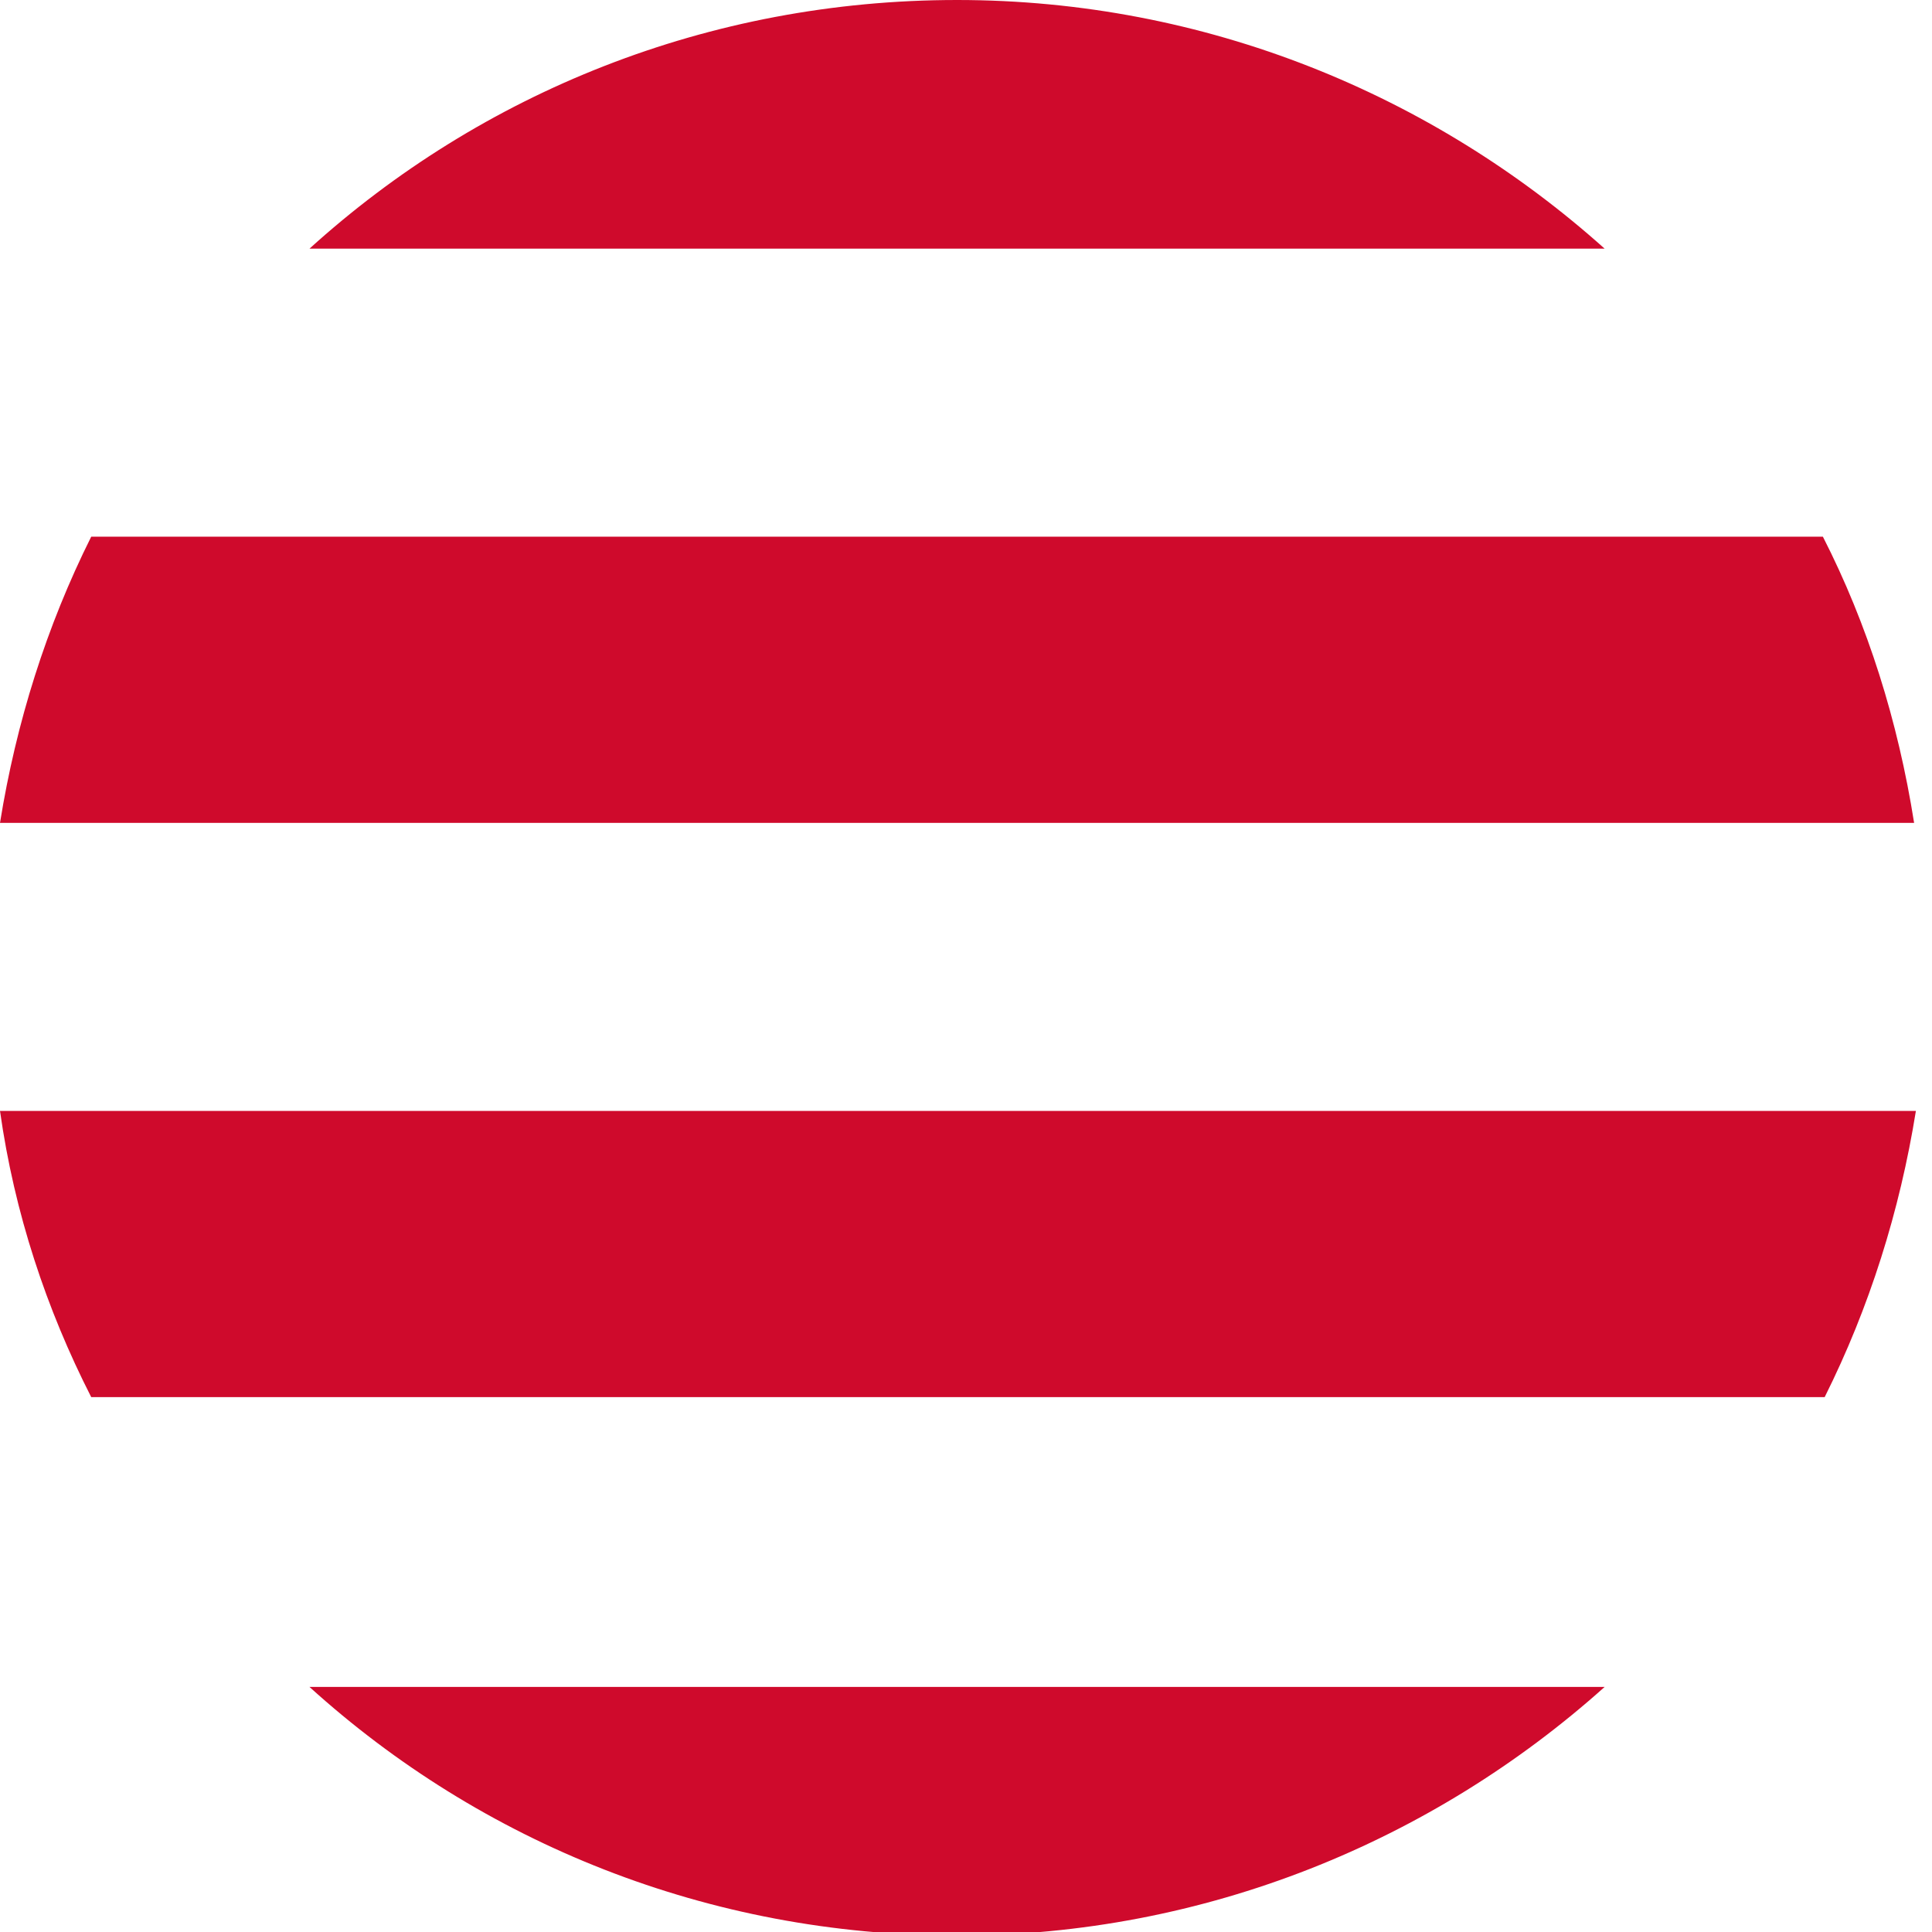 <?xml version="1.0" encoding="utf-8"?>
<!-- Generator: Adobe Illustrator 21.0.0, SVG Export Plug-In . SVG Version: 6.00 Build 0)  -->
<svg version="1.1" id="Layer_1" xmlns="http://www.w3.org/2000/svg" xmlns:xlink="http://www.w3.org/1999/xlink" x="0px" y="0px"
	viewBox="0 0 108 108" style="enable-background:new 0 0 603.6 108.2;" xml:space="preserve">
<style type="text/css">
	.logo-stripe{fill:#CF0A2C;}
</style>
<g>
	<path class="logo-stripe" d="M0,62.1c0.8,5.7,2.6,11.1,5.1,16l96.9,0c2.5-5,4.2-10.4,5.1-16L0,62.1z"/>
	<path class="logo-stripe" d="M5.1,30c-2.5,5-4.2,10.4-5.1,16l107,0c-0.9-5.7-2.6-11.1-5.1-16L5.1,30z"/>
	<path class="logo-stripe" d="M89.7,13.9C80.1,5.3,67.4,0,53.5,0C39.6,0,26.9,5.2,17.3,13.9L89.7,13.9z"/>
	<path class="logo-stripe" d="M17.3,94.3c9.6,8.7,22.3,13.9,36.2,13.9c13.9,0,26.6-5.3,36.2-13.9L17.3,94.3z"/>
</g>
</svg>
